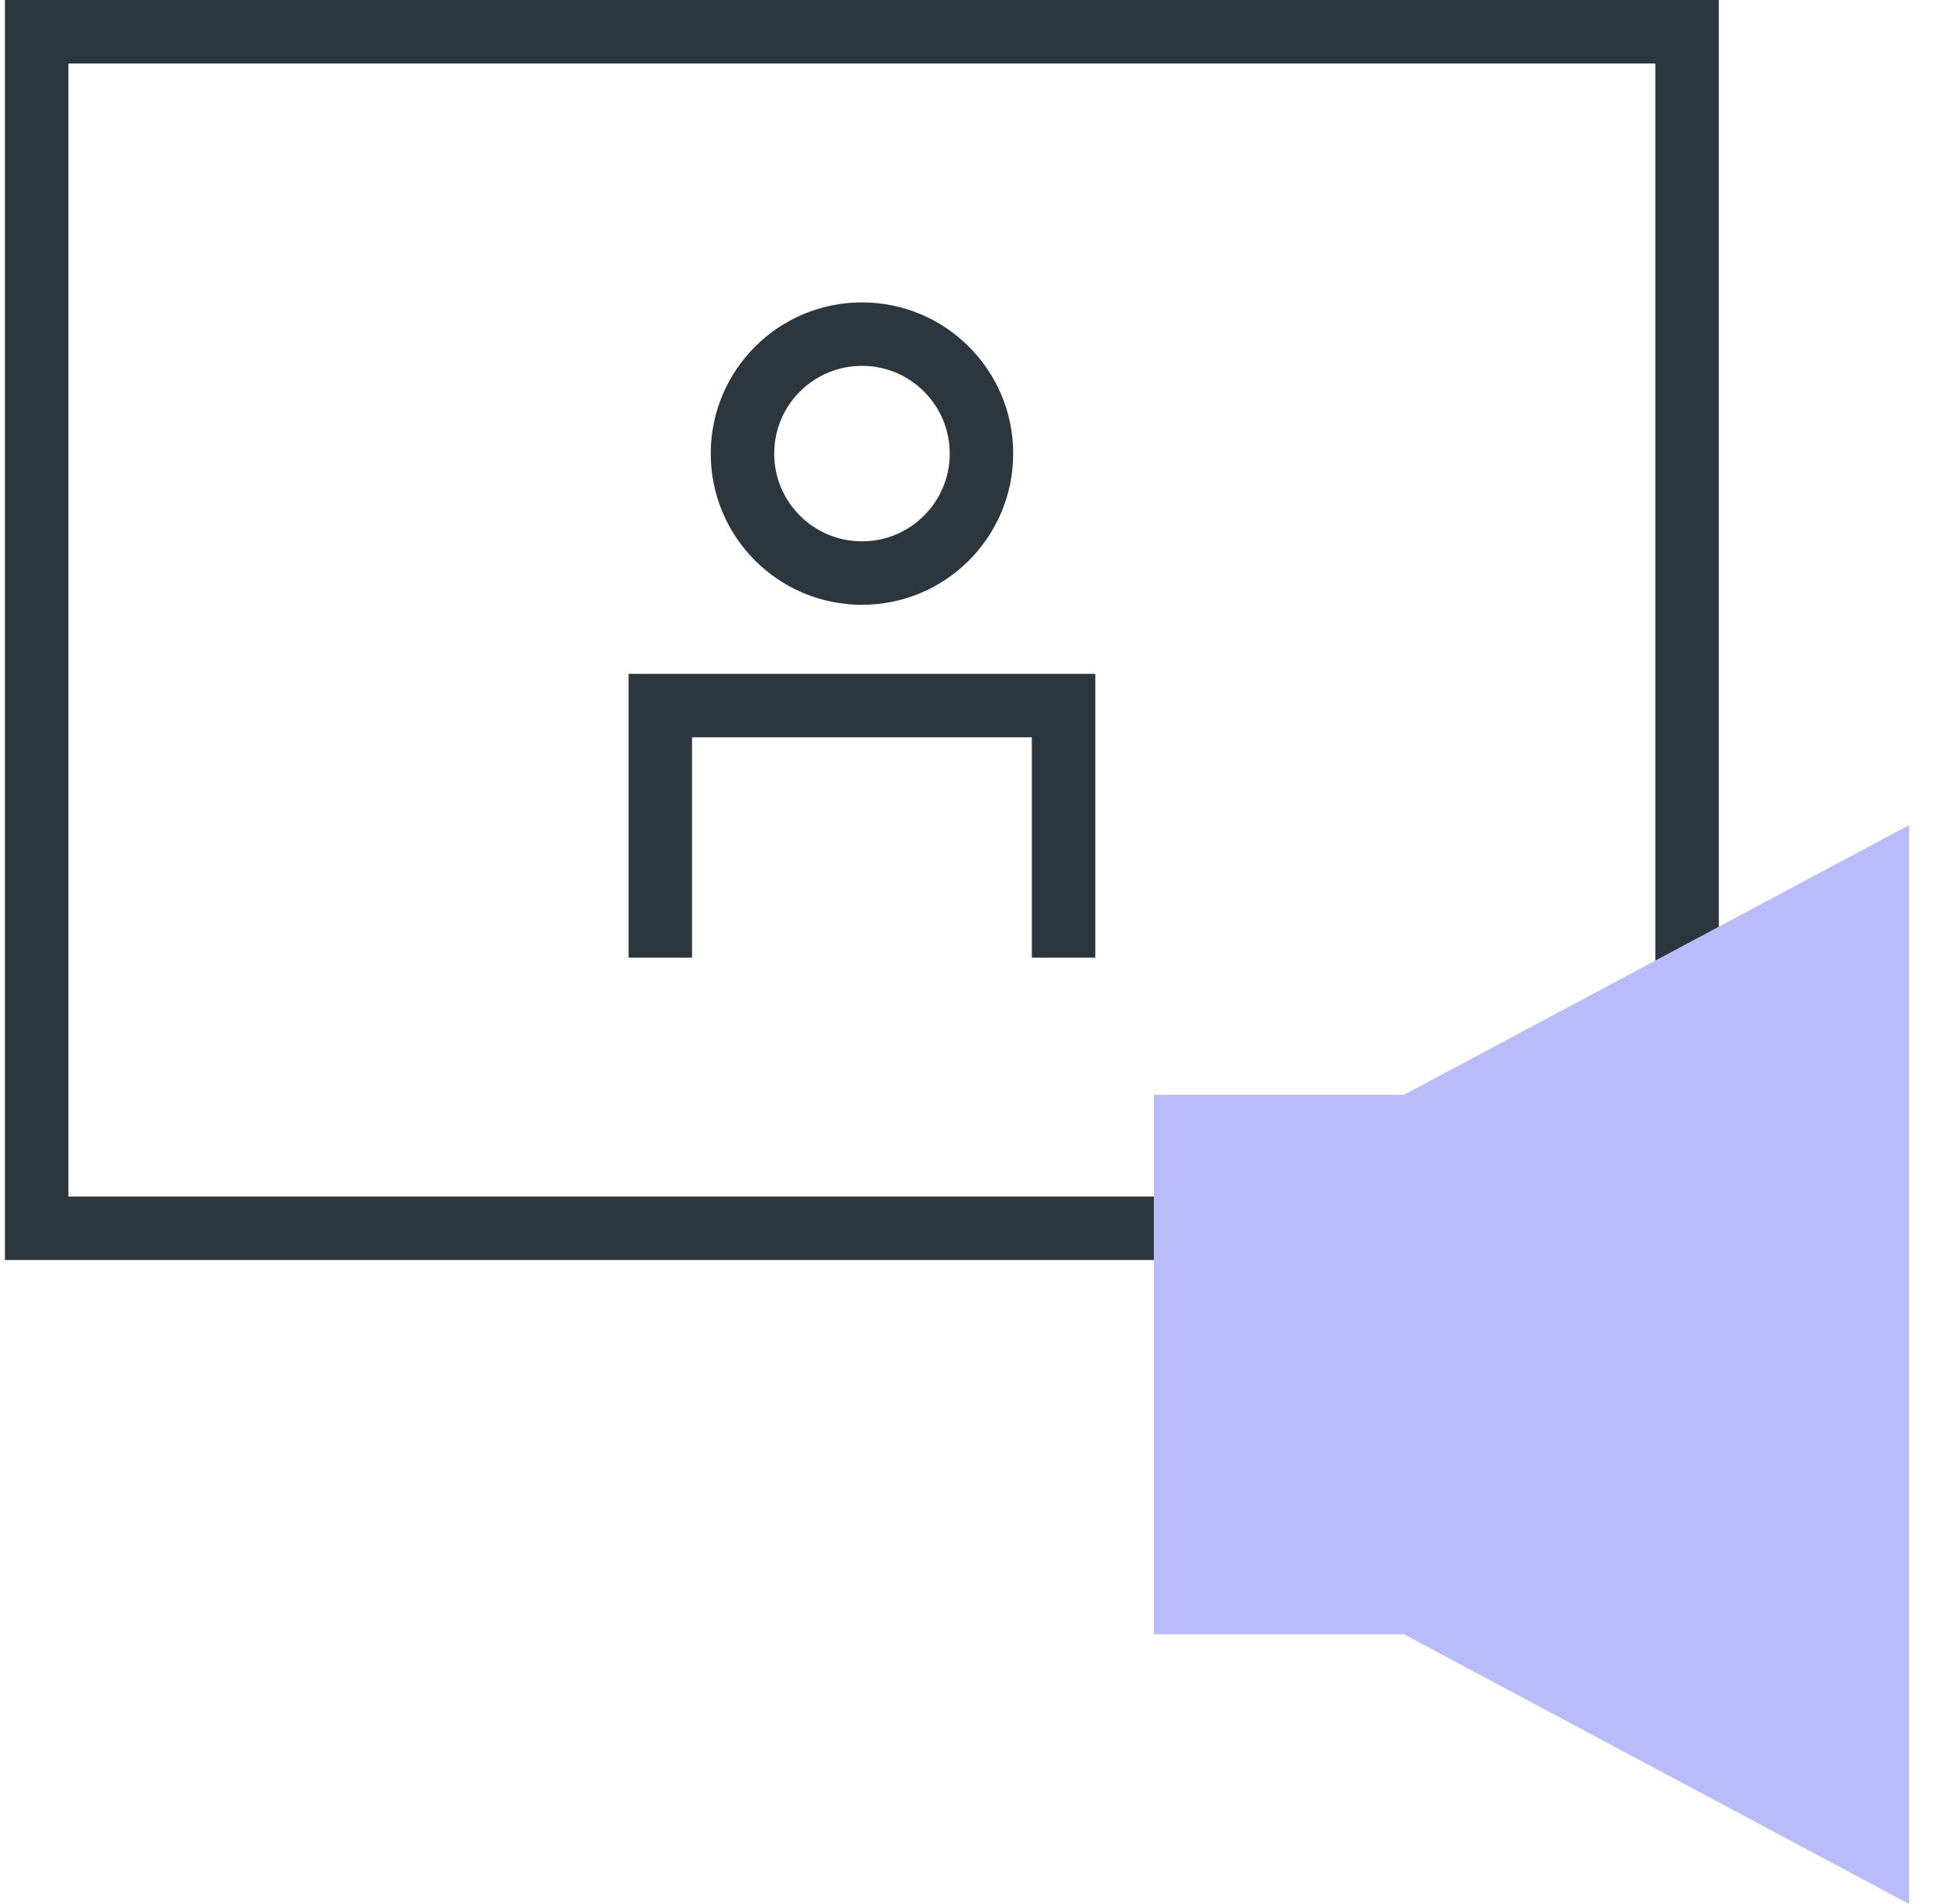<svg width="61" height="60" viewBox="0 0 61 60" fill="none" xmlns="http://www.w3.org/2000/svg">
<rect x="1.156" y="1" width="52" height="37.706" stroke="#2D353D" stroke-width="2"/>
<circle cx="27.159" cy="14.294" r="3.765" stroke="#2D353D" stroke-width="2"/>
<path d="M33.511 30.177V22.235H20.805V30.177" stroke="#2D353D" stroke-width="2"/>
<rect x="36.356" y="34.499" width="15.044" height="17" fill="#B9BBFA"/>
<path d="M60.155 26V60L44.235 51.5V43V34.5L60.155 26Z" fill="#B9BBFA"/>
</svg>
